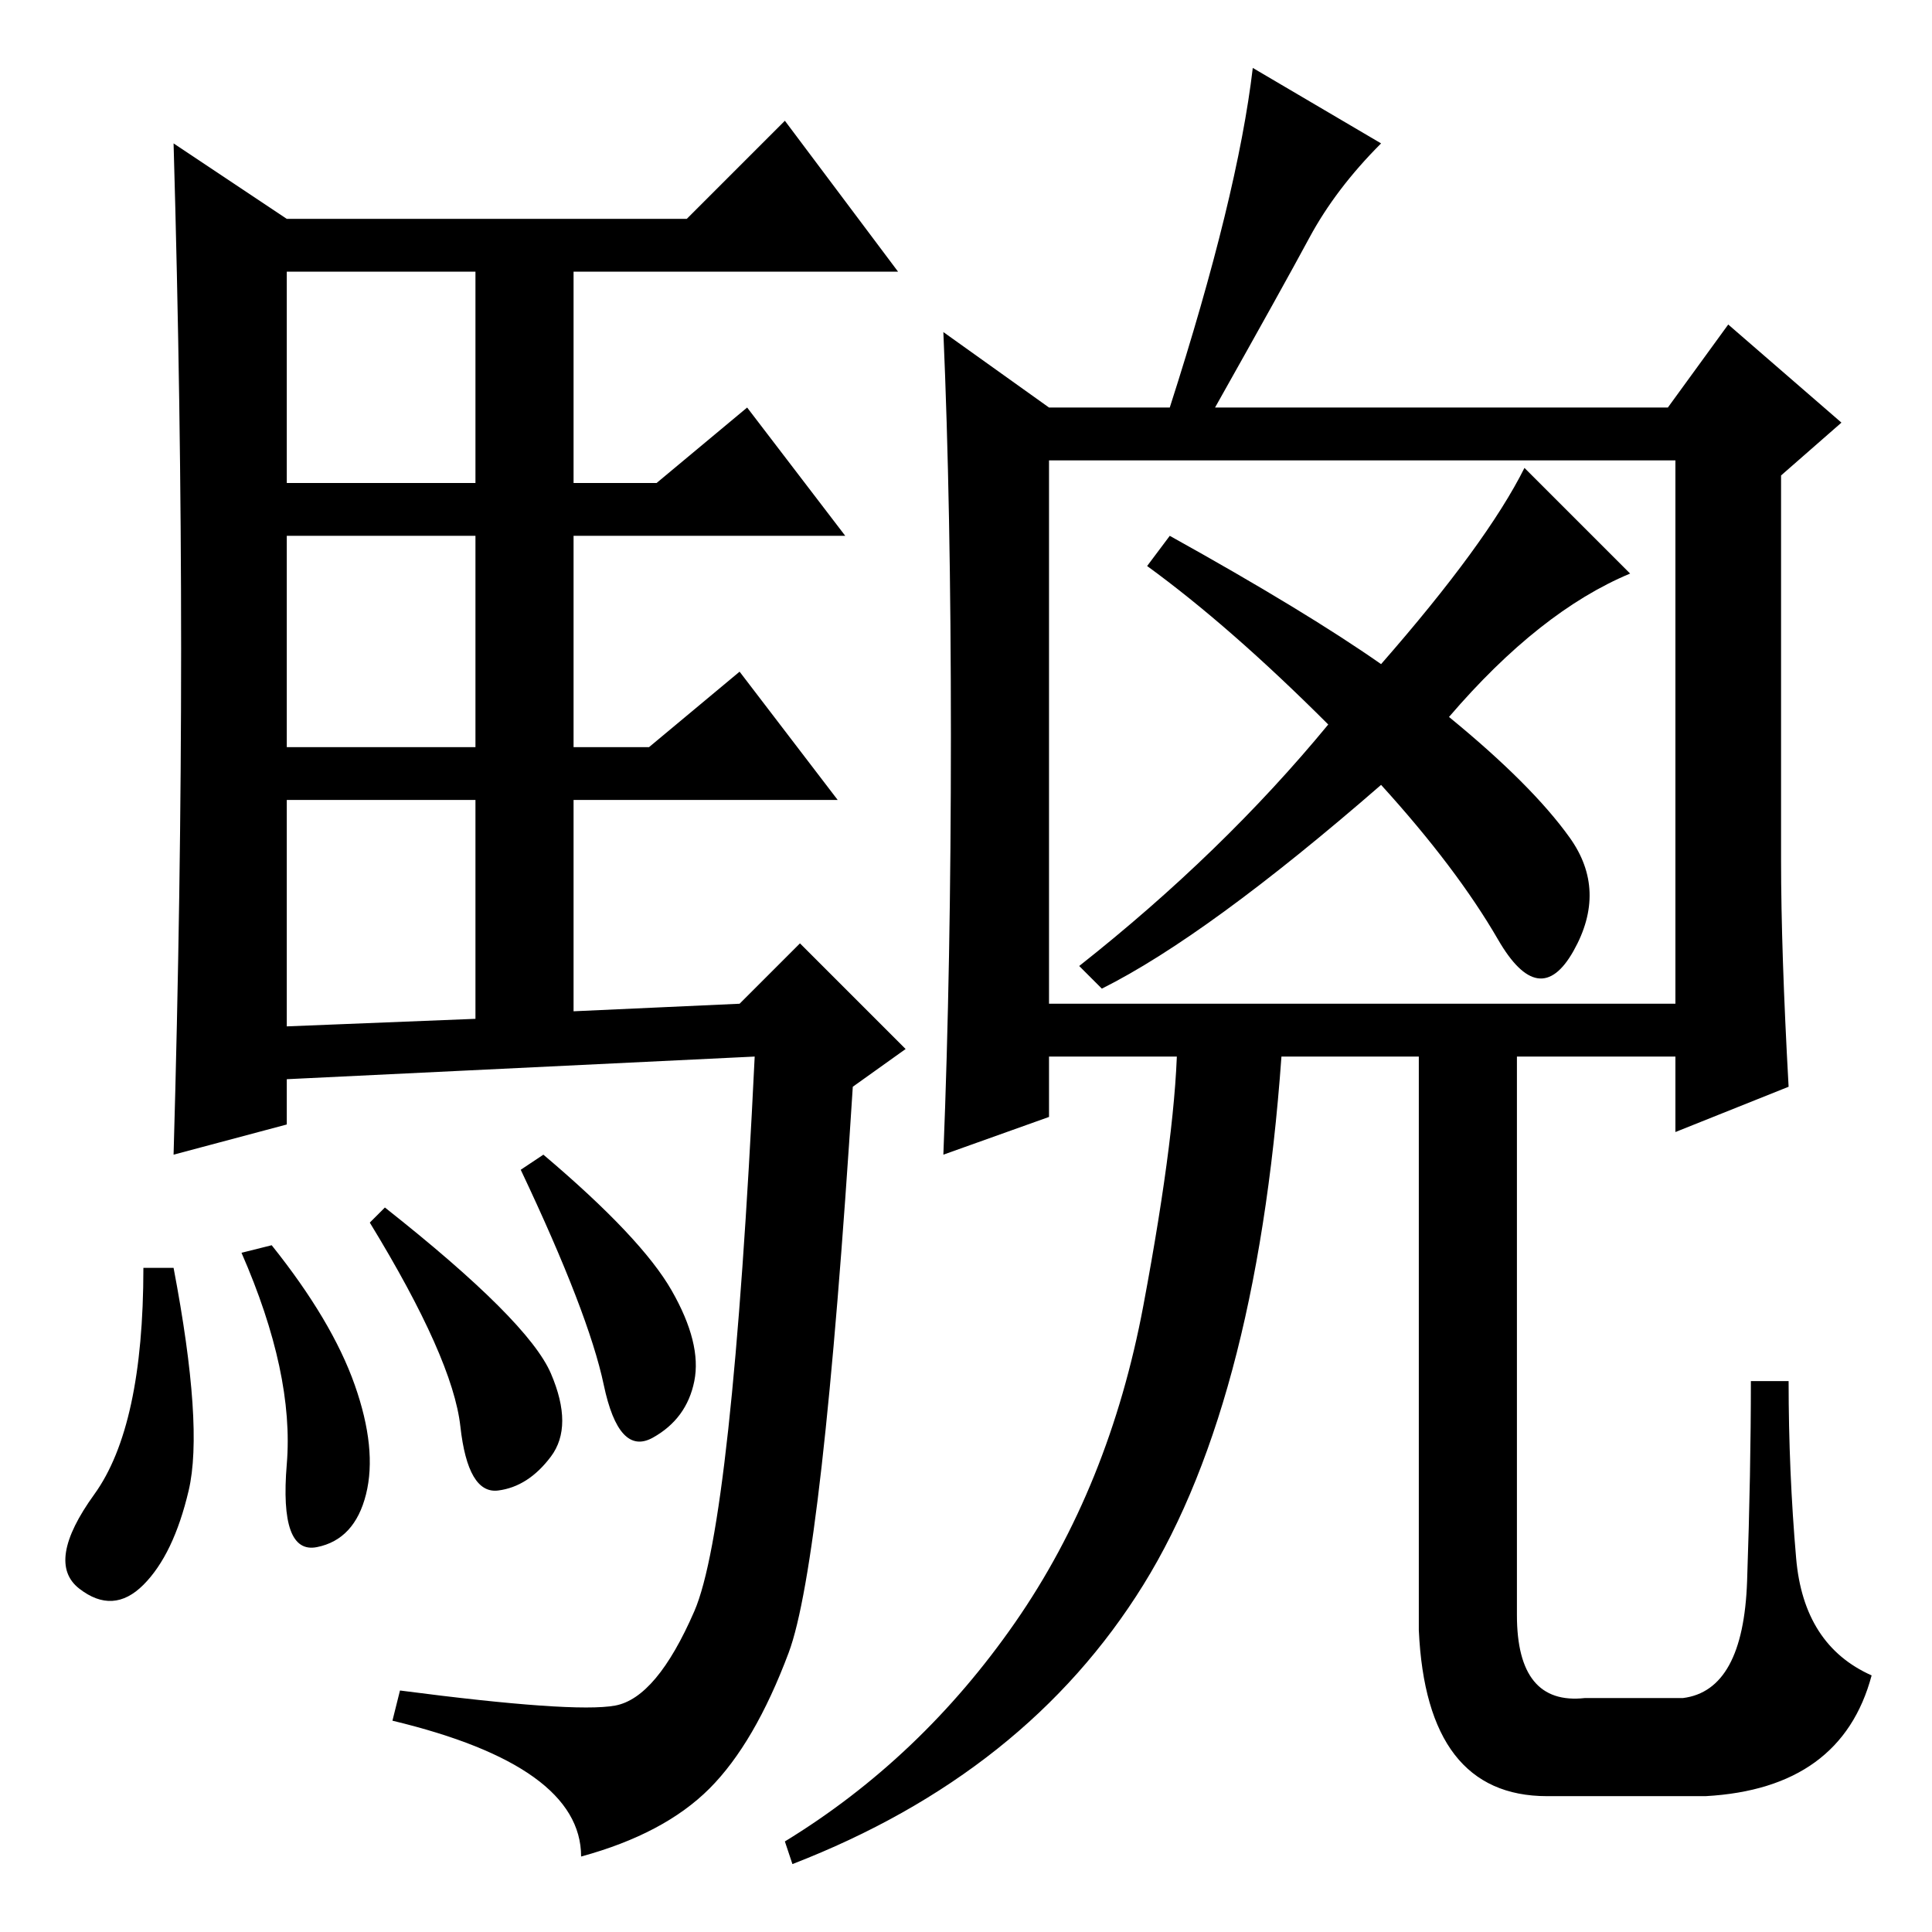 <?xml version="1.0" standalone="no"?>
<!DOCTYPE svg PUBLIC "-//W3C//DTD SVG 1.1//EN" "http://www.w3.org/Graphics/SVG/1.1/DTD/svg11.dtd" >
<svg xmlns="http://www.w3.org/2000/svg" xmlns:xlink="http://www.w3.org/1999/xlink" version="1.1" viewBox="0 -36 256 256">
  <g transform="matrix(1 0 0 -1 0 220)">
   <path fill="currentColor"
d="M24 170q0 32 -1 67l15 -10h53l13 13l15 -20h-43v-28h11l12 10l13 -17h-36v-28h10l12 10l13 -17h-35v-28l22 1l8 8l14 -14l-7 -5q-4 -63 -8.5 -75t-10.5 -18t-17 -9q0 12 -25 18l1 4q23 -3 28.5 -2t10.5 12.5t8 73.5l-62 -3v-6l-15 -4q1 35 1 67zM38 192h25v28h-25v-28z
M38 157h25v28h-25v-28zM38 120l25 1v29h-25v-30zM23 88q4 -21 2 -29.5t-6 -12.5t-8.5 -0.5t2 12.5t6.5 30h4zM36 91q8 -10 11 -18.5t1.5 -14.5t-6.5 -7t-4 11t-6 28zM51 96q19 -15 22 -22t0 -11t-7 -4.5t-5 8.5t-12 27zM72 103q13 -11 17 -18t3 -12t-5.5 -7.5t-6.5 7
t-11 28.5zM216 180q-12 -5 -24 -19q11 -9 16 -16t0.5 -15t-10 1.5t-15.5 20.5q-23 -20 -37 -27l-3 3q19 15 33 32q-13 13 -24 21l3 4q18 -10 28 -17q14 16 19 26zM139 123h83v72h-83v-72zM183 237q-6 -6 -9.5 -12.5t-12.5 -22.5h60l8 11l15 -13l-8 -7v-51q0 -12 1 -30
l-15 -6v10h-83v-8l-14 -5q1 25 1 55.5t-1 53.5l14 -10h16q9 28 11 45zM134.5 41q12.5 18 17 42t4.5 36h14q-3 -48 -18.5 -73t-46.5 -37l-1 3q18 11 30.5 29zM188 119h13v-77q0 -12 9 -11h13q8 1 8.5 15.5t0.5 26.5h5q0 -12 1 -23.5t10 -15.5q-4 -15 -22 -16h-21
q-16 0 -17 22v79z" />
  </g>

</svg>
